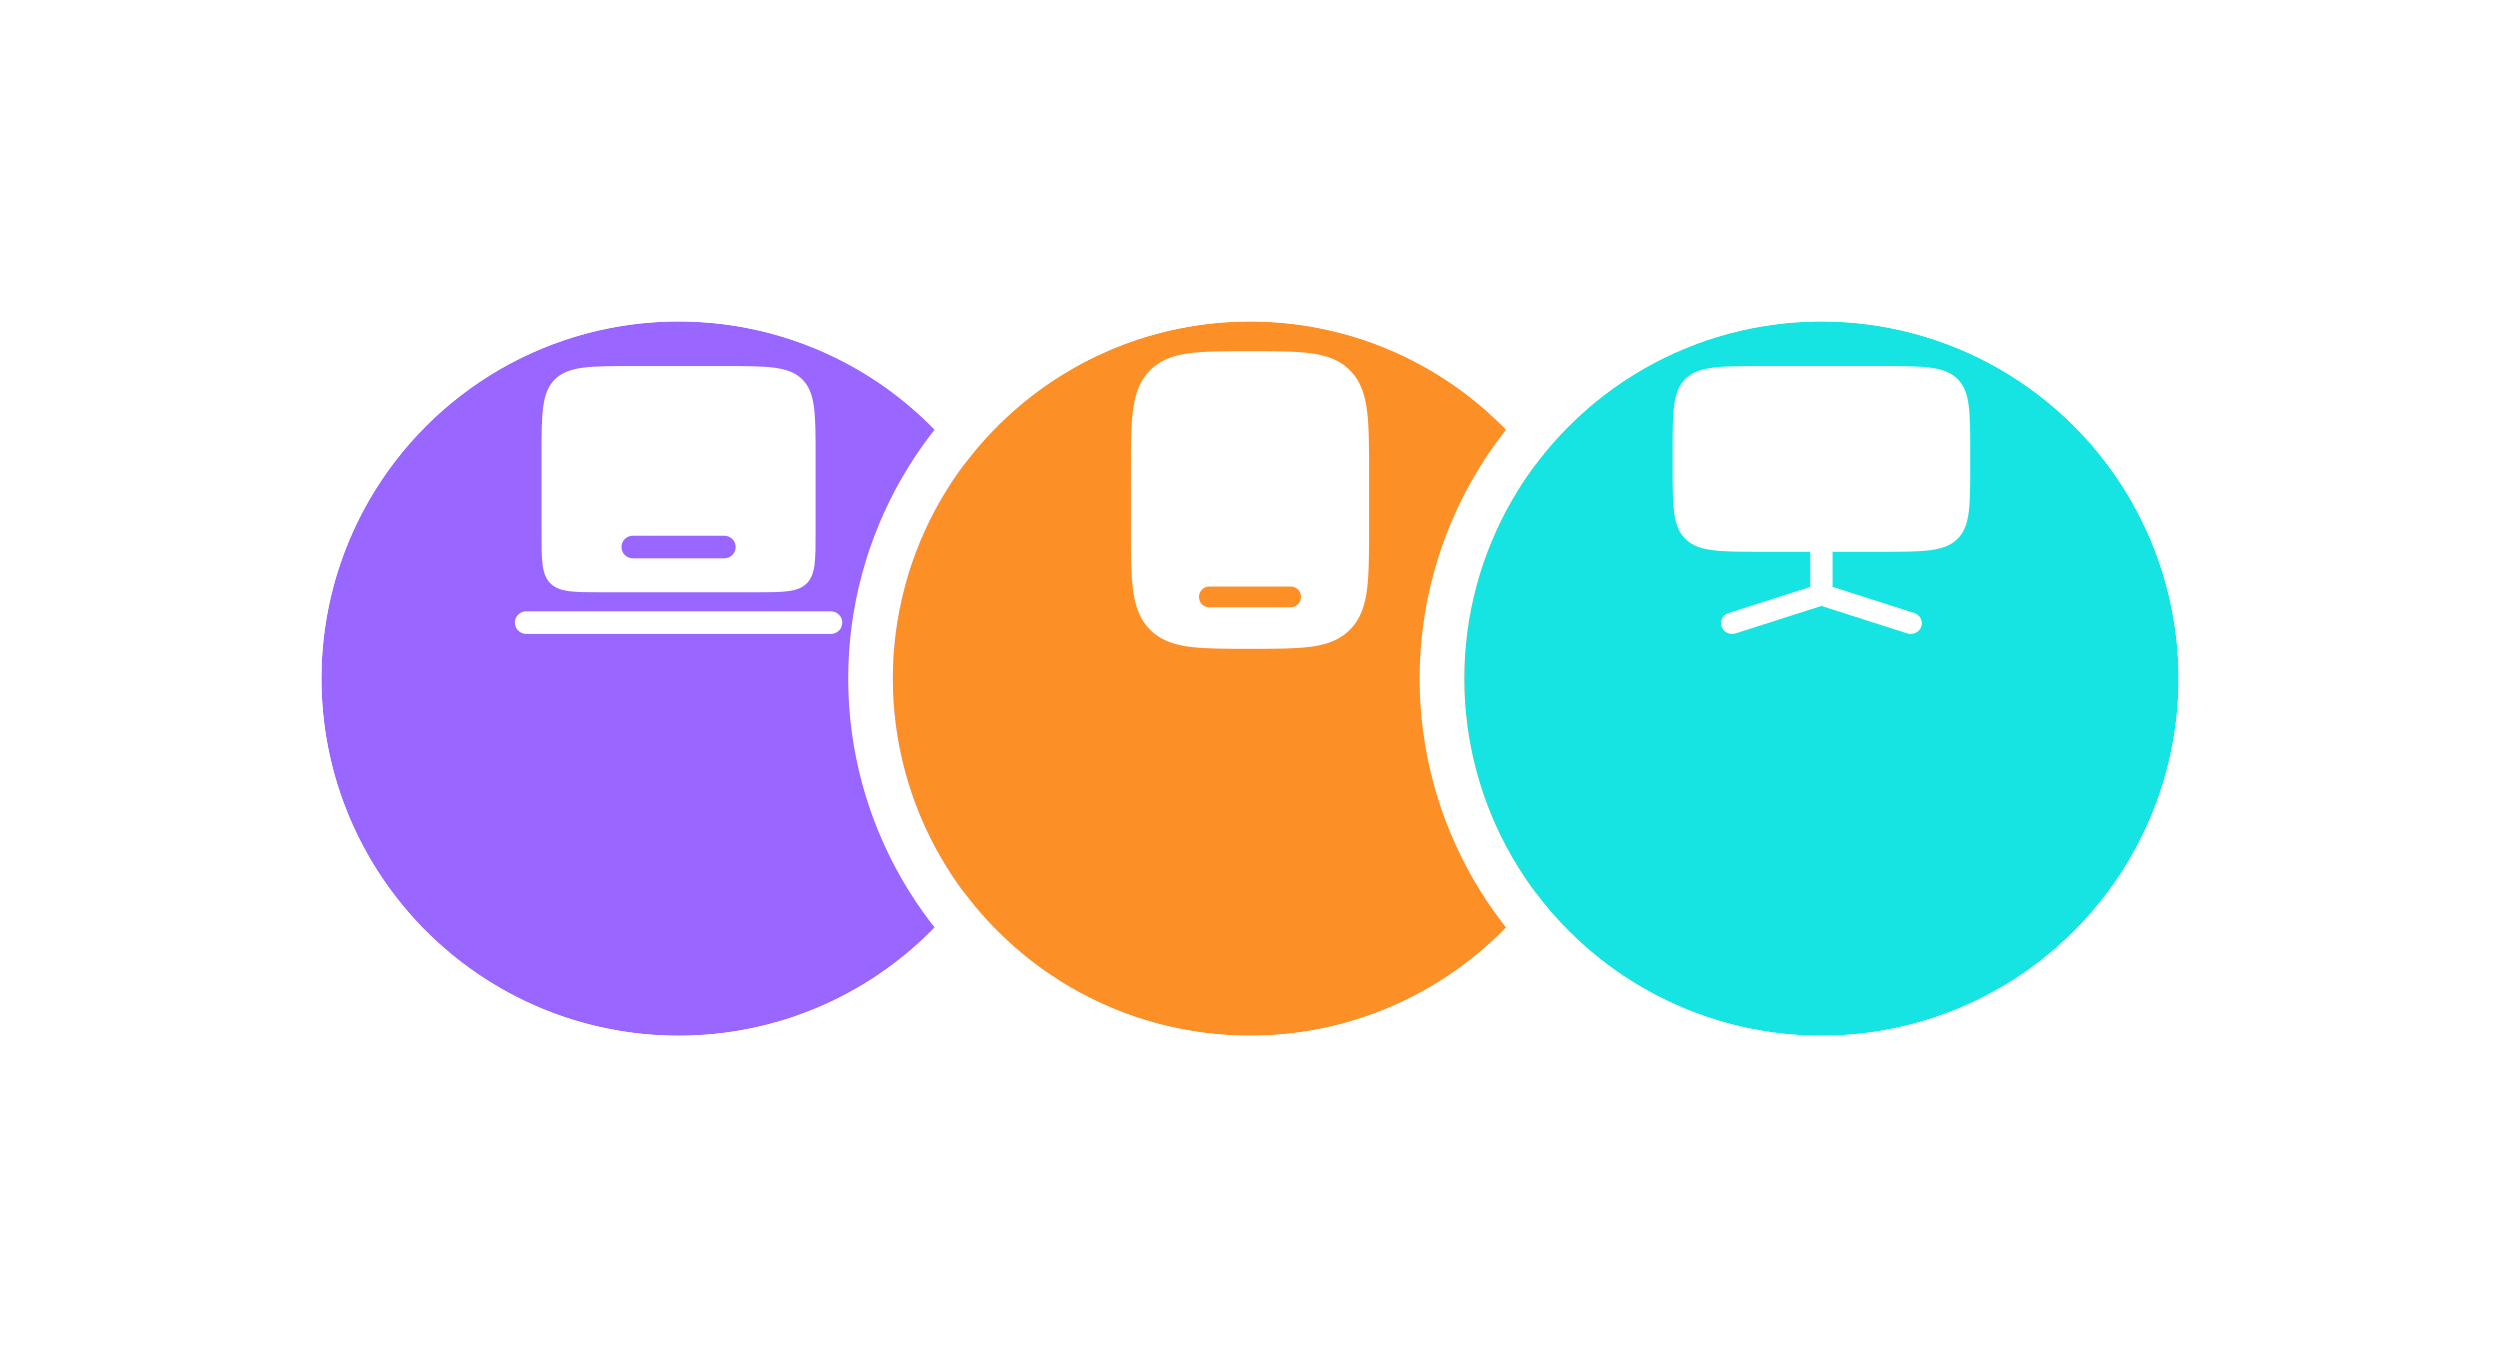 <svg width="140" height="76" viewBox="0 0 140 76" fill="none" xmlns="http://www.w3.org/2000/svg">
<g filter="url(#filter0_d_44_85)">
<circle cx="38" cy="28" r="20" fill="#9966FF"/>
<circle cx="38" cy="28" r="21.25" stroke="white" stroke-width="2.5"/>
</g>
<path fill-rule="evenodd" clip-rule="evenodd" d="M28.833 34.867C28.833 34.517 29.12 34.233 29.473 34.233H46.527C46.88 34.233 47.167 34.517 47.167 34.867C47.167 35.216 46.88 35.5 46.527 35.5H29.473C29.12 35.5 28.833 35.216 28.833 34.867Z" fill="white"/>
<path fill-rule="evenodd" clip-rule="evenodd" d="M31.075 21.242C30.326 21.984 30.326 23.178 30.326 25.567V29.789C30.326 31.381 30.326 32.177 30.825 32.672C31.325 33.167 32.129 33.167 33.736 33.167H42.264C43.871 33.167 44.675 33.167 45.175 32.672C45.674 32.177 45.674 31.381 45.674 29.789V25.567C45.674 23.178 45.674 21.984 44.925 21.242C44.176 20.5 42.97 20.5 40.558 20.5H35.442C33.03 20.5 31.824 20.5 31.075 21.242ZM34.802 30.633C34.802 30.284 35.089 30 35.442 30H40.558C40.911 30 41.198 30.284 41.198 30.633C41.198 30.983 40.911 31.267 40.558 31.267H35.442C35.089 31.267 34.802 30.983 34.802 30.633Z" fill="white"/>
<g filter="url(#filter1_d_44_85)">
<circle cx="70" cy="28" r="20" fill="#FD8F27"/>
<circle cx="70" cy="28" r="21.25" stroke="white" stroke-width="2.5"/>
</g>
<path fill-rule="evenodd" clip-rule="evenodd" d="M70.043 19.667H69.957C68.557 19.667 67.448 19.667 66.58 19.785C65.686 19.908 64.963 20.165 64.393 20.745C63.823 21.325 63.57 22.061 63.45 22.97C63.333 23.853 63.333 24.981 63.333 26.406V29.594C63.333 31.019 63.333 32.147 63.45 33.03C63.57 33.939 63.823 34.675 64.393 35.255C64.963 35.835 65.686 36.092 66.58 36.215C67.448 36.333 68.557 36.333 69.957 36.333H70.043C71.443 36.333 72.552 36.333 73.42 36.215C74.314 36.092 75.037 35.835 75.607 35.255C76.177 34.675 76.43 33.939 76.55 33.03C76.667 32.147 76.667 31.019 76.667 29.594V26.406C76.667 24.981 76.667 23.853 76.55 22.97C76.43 22.061 76.177 21.325 75.607 20.745C75.037 20.165 74.314 19.908 73.42 19.785C72.552 19.667 71.443 19.667 70.043 19.667ZM67.143 33.426C67.143 33.105 67.399 32.845 67.714 32.845H72.286C72.601 32.845 72.857 33.105 72.857 33.426C72.857 33.748 72.601 34.008 72.286 34.008H67.714C67.399 34.008 67.143 33.748 67.143 33.426Z" fill="white"/>
<g filter="url(#filter2_d_44_85)">
<circle cx="102" cy="28" r="20" fill="#16E4E2"/>
<circle cx="102" cy="28" r="21.25" stroke="white" stroke-width="2.5"/>
</g>
<path d="M93.667 25.3C93.667 23.037 93.667 21.906 94.399 21.203C95.131 20.5 96.31 20.5 98.667 20.5H105.333C107.69 20.5 108.869 20.5 109.601 21.203C110.333 21.906 110.333 23.037 110.333 25.3V26.1C110.333 28.363 110.333 29.494 109.601 30.197C108.869 30.9 107.69 30.9 105.333 30.9H102.625V32.867L107.198 34.331C107.525 34.435 107.702 34.775 107.593 35.09C107.484 35.404 107.13 35.574 106.802 35.469L102 33.932L97.198 35.469C96.87 35.574 96.516 35.404 96.407 35.09C96.298 34.775 96.475 34.435 96.802 34.331L101.375 32.867V30.9H98.667C96.31 30.9 95.131 30.9 94.399 30.197C93.667 29.494 93.667 28.363 93.667 26.1V25.3Z" fill="white"/>
<defs>
<filter id="filter0_d_44_85" x="0.5" y="0.5" width="75" height="75" filterUnits="userSpaceOnUse" color-interpolation-filters="sRGB">
<feFlood flood-opacity="0" result="BackgroundImageFix"/>
<feColorMatrix in="SourceAlpha" type="matrix" values="0 0 0 0 0 0 0 0 0 0 0 0 0 0 0 0 0 0 127 0" result="hardAlpha"/>
<feOffset dy="10"/>
<feGaussianBlur stdDeviation="7.5"/>
<feComposite in2="hardAlpha" operator="out"/>
<feColorMatrix type="matrix" values="0 0 0 0 0.662 0 0 0 0 0.118 0 0 0 0 0.843 0 0 0 0.08 0"/>
<feBlend mode="normal" in2="BackgroundImageFix" result="effect1_dropShadow_44_85"/>
<feBlend mode="normal" in="SourceGraphic" in2="effect1_dropShadow_44_85" result="shape"/>
</filter>
<filter id="filter1_d_44_85" x="32.5" y="0.5" width="75" height="75" filterUnits="userSpaceOnUse" color-interpolation-filters="sRGB">
<feFlood flood-opacity="0" result="BackgroundImageFix"/>
<feColorMatrix in="SourceAlpha" type="matrix" values="0 0 0 0 0 0 0 0 0 0 0 0 0 0 0 0 0 0 127 0" result="hardAlpha"/>
<feOffset dy="10"/>
<feGaussianBlur stdDeviation="7.5"/>
<feComposite in2="hardAlpha" operator="out"/>
<feColorMatrix type="matrix" values="0 0 0 0 0.662 0 0 0 0 0.118 0 0 0 0 0.843 0 0 0 0.08 0"/>
<feBlend mode="normal" in2="BackgroundImageFix" result="effect1_dropShadow_44_85"/>
<feBlend mode="normal" in="SourceGraphic" in2="effect1_dropShadow_44_85" result="shape"/>
</filter>
<filter id="filter2_d_44_85" x="64.5" y="0.5" width="75" height="75" filterUnits="userSpaceOnUse" color-interpolation-filters="sRGB">
<feFlood flood-opacity="0" result="BackgroundImageFix"/>
<feColorMatrix in="SourceAlpha" type="matrix" values="0 0 0 0 0 0 0 0 0 0 0 0 0 0 0 0 0 0 127 0" result="hardAlpha"/>
<feOffset dy="10"/>
<feGaussianBlur stdDeviation="7.5"/>
<feComposite in2="hardAlpha" operator="out"/>
<feColorMatrix type="matrix" values="0 0 0 0 0.662 0 0 0 0 0.118 0 0 0 0 0.843 0 0 0 0.08 0"/>
<feBlend mode="normal" in2="BackgroundImageFix" result="effect1_dropShadow_44_85"/>
<feBlend mode="normal" in="SourceGraphic" in2="effect1_dropShadow_44_85" result="shape"/>
</filter>
</defs>
</svg>
